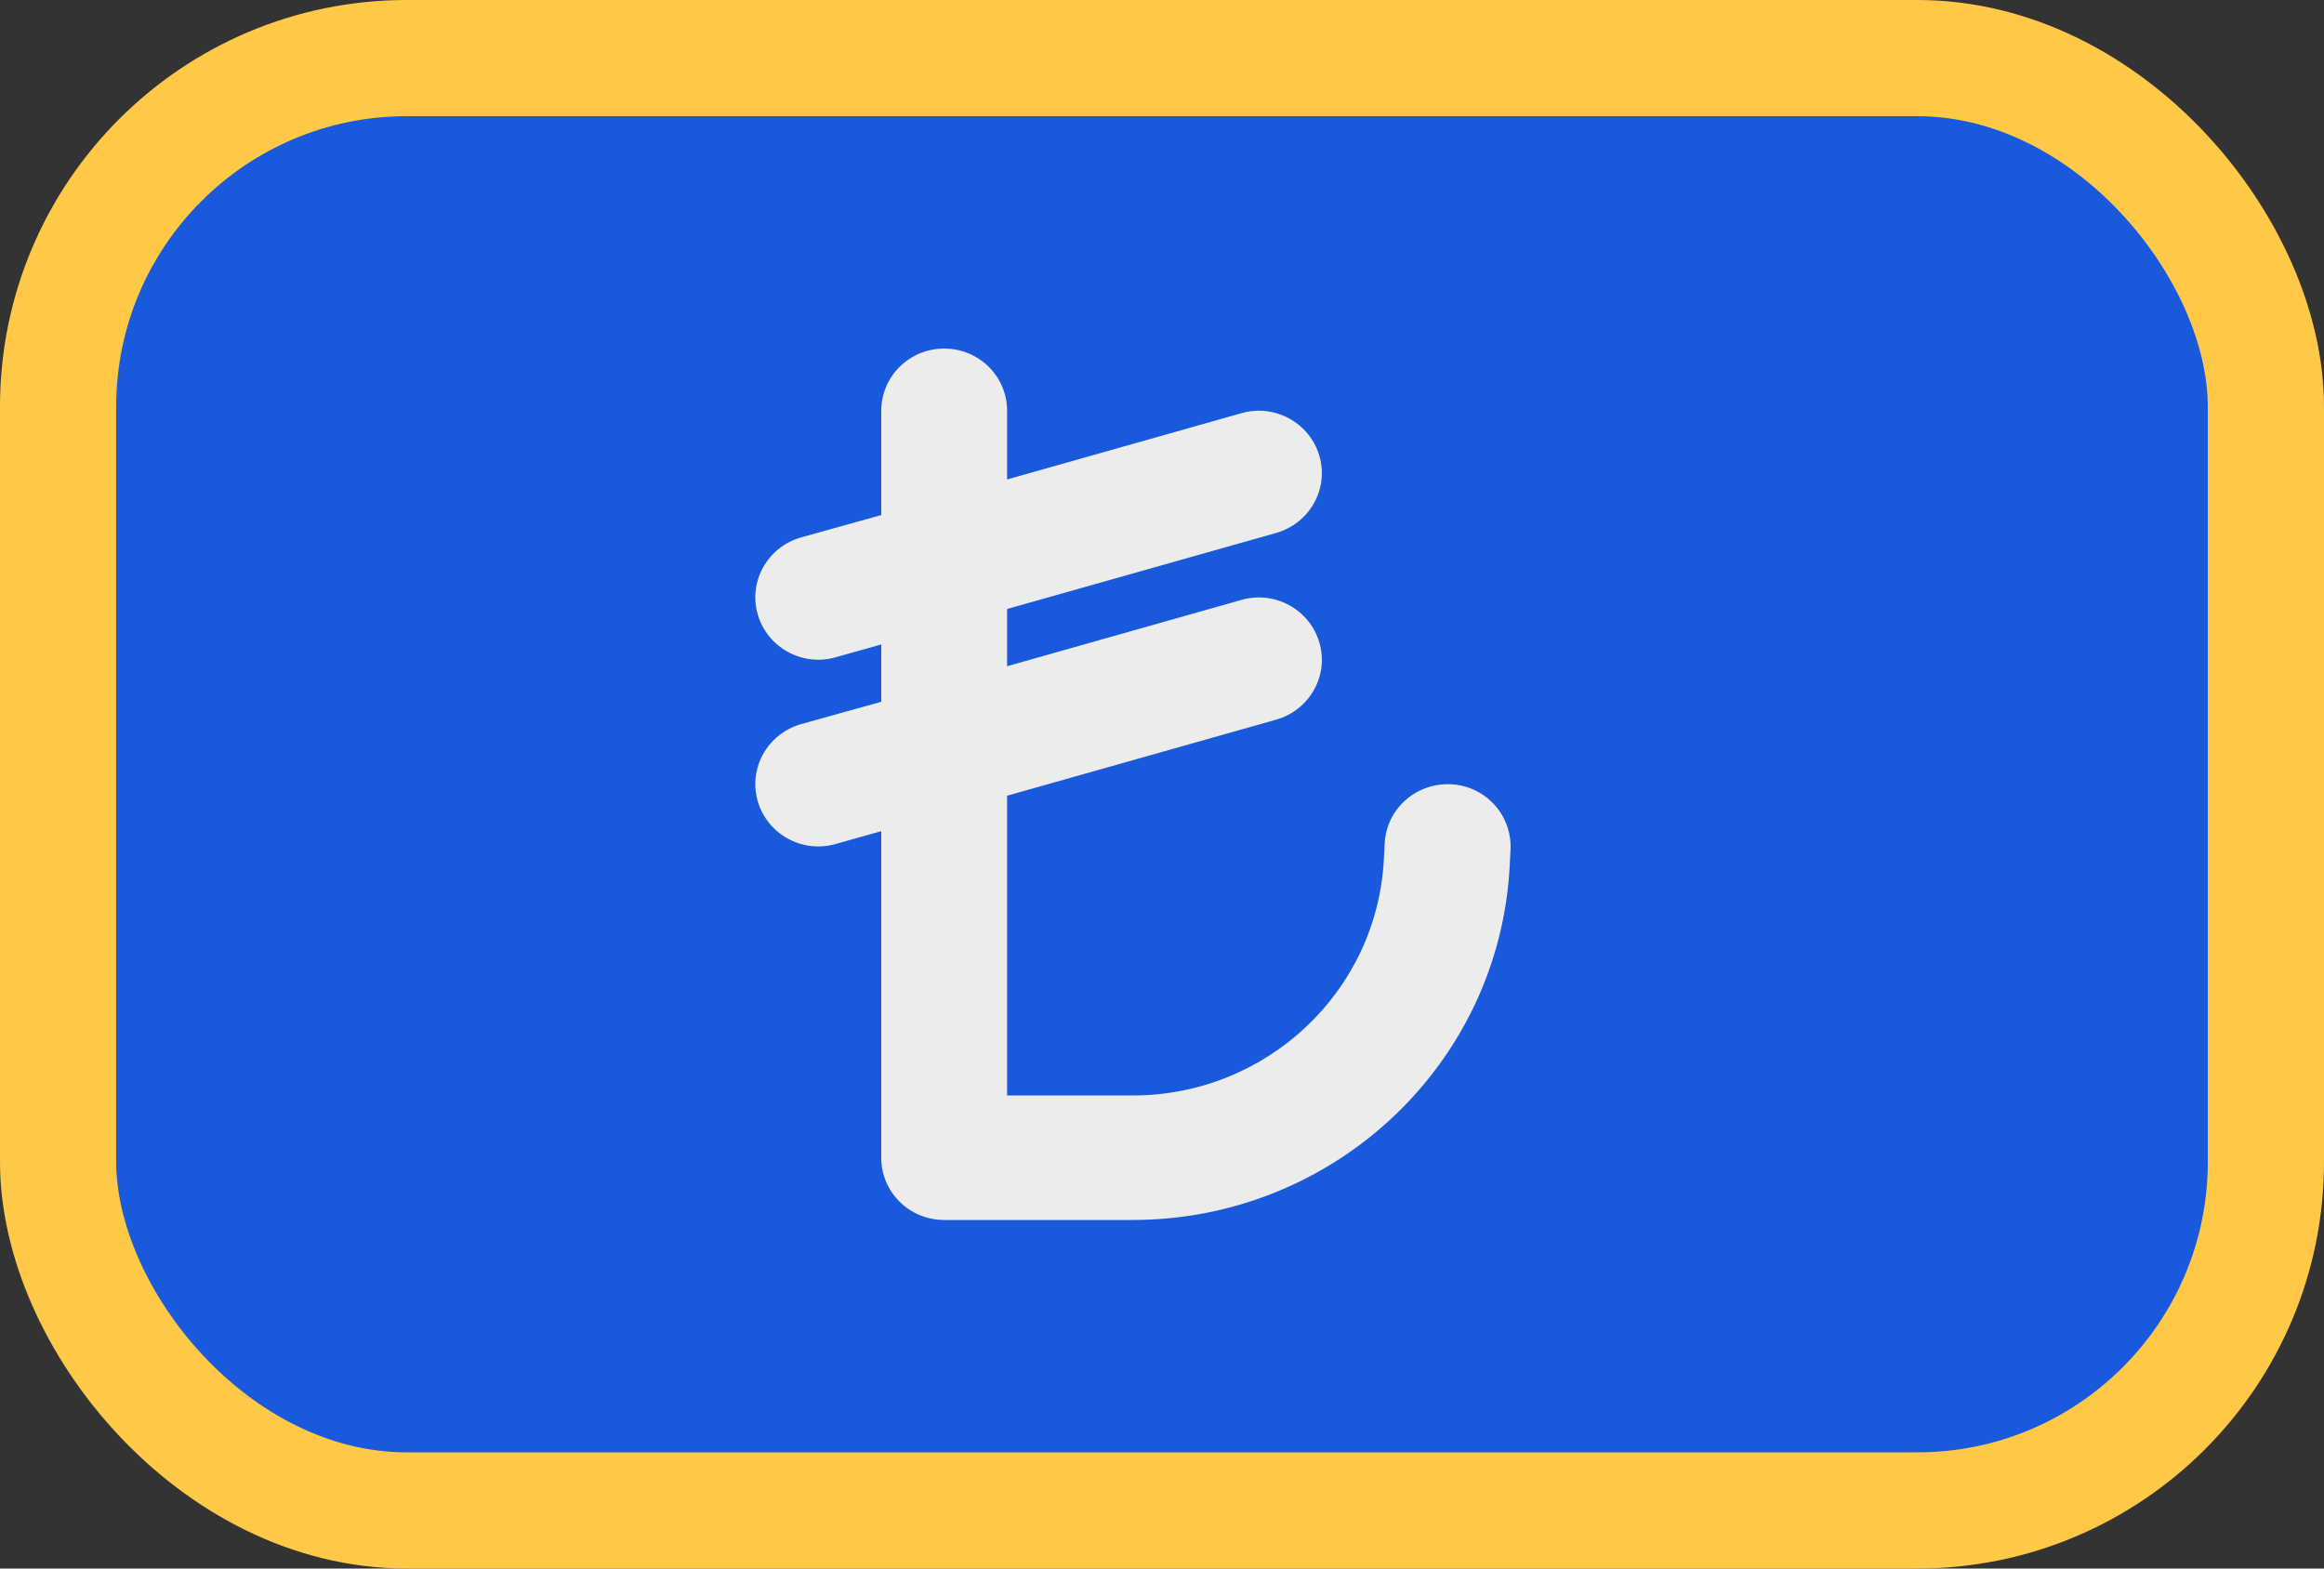 <svg width="40" height="27" viewBox="0 0 40 27" fill="none" xmlns="http://www.w3.org/2000/svg">
<rect x="0" y="0" width="40" height="27" fill="#333333" stroke="none"/>
<rect x="1" y="1" width="38" height="25" rx="6" fill="#185ADB" stroke="#FFC947" stroke-width="2"/>
<path d="M16.251 6C16.85 6 17.334 6.479 17.334 7.071V8.253L21.369 7.112C21.944 6.948 22.543 7.279 22.709 7.848C22.875 8.417 22.54 9.01 21.964 9.174L17.334 10.483V11.468L21.369 10.326C21.944 10.162 22.543 10.493 22.709 11.062C22.875 11.632 22.54 12.224 21.964 12.388L17.334 13.697V18.857H19.494C21.802 18.857 23.704 17.066 23.819 14.786L23.833 14.518C23.863 13.925 24.371 13.473 24.97 13.5C25.569 13.527 26.026 14.032 25.999 14.625L25.985 14.893C25.813 18.315 22.956 21 19.494 21H16.251C15.652 21 15.168 20.521 15.168 19.929V14.307L14.383 14.528C13.807 14.692 13.208 14.361 13.042 13.791C12.877 13.222 13.212 12.63 13.787 12.465L15.168 12.08V11.093L14.383 11.314C13.807 11.478 13.208 11.146 13.042 10.577C12.877 10.008 13.212 9.415 13.787 9.251L15.168 8.866V7.071C15.168 6.479 15.652 6 16.251 6Z" fill="#ECECEC"/>
</svg>
